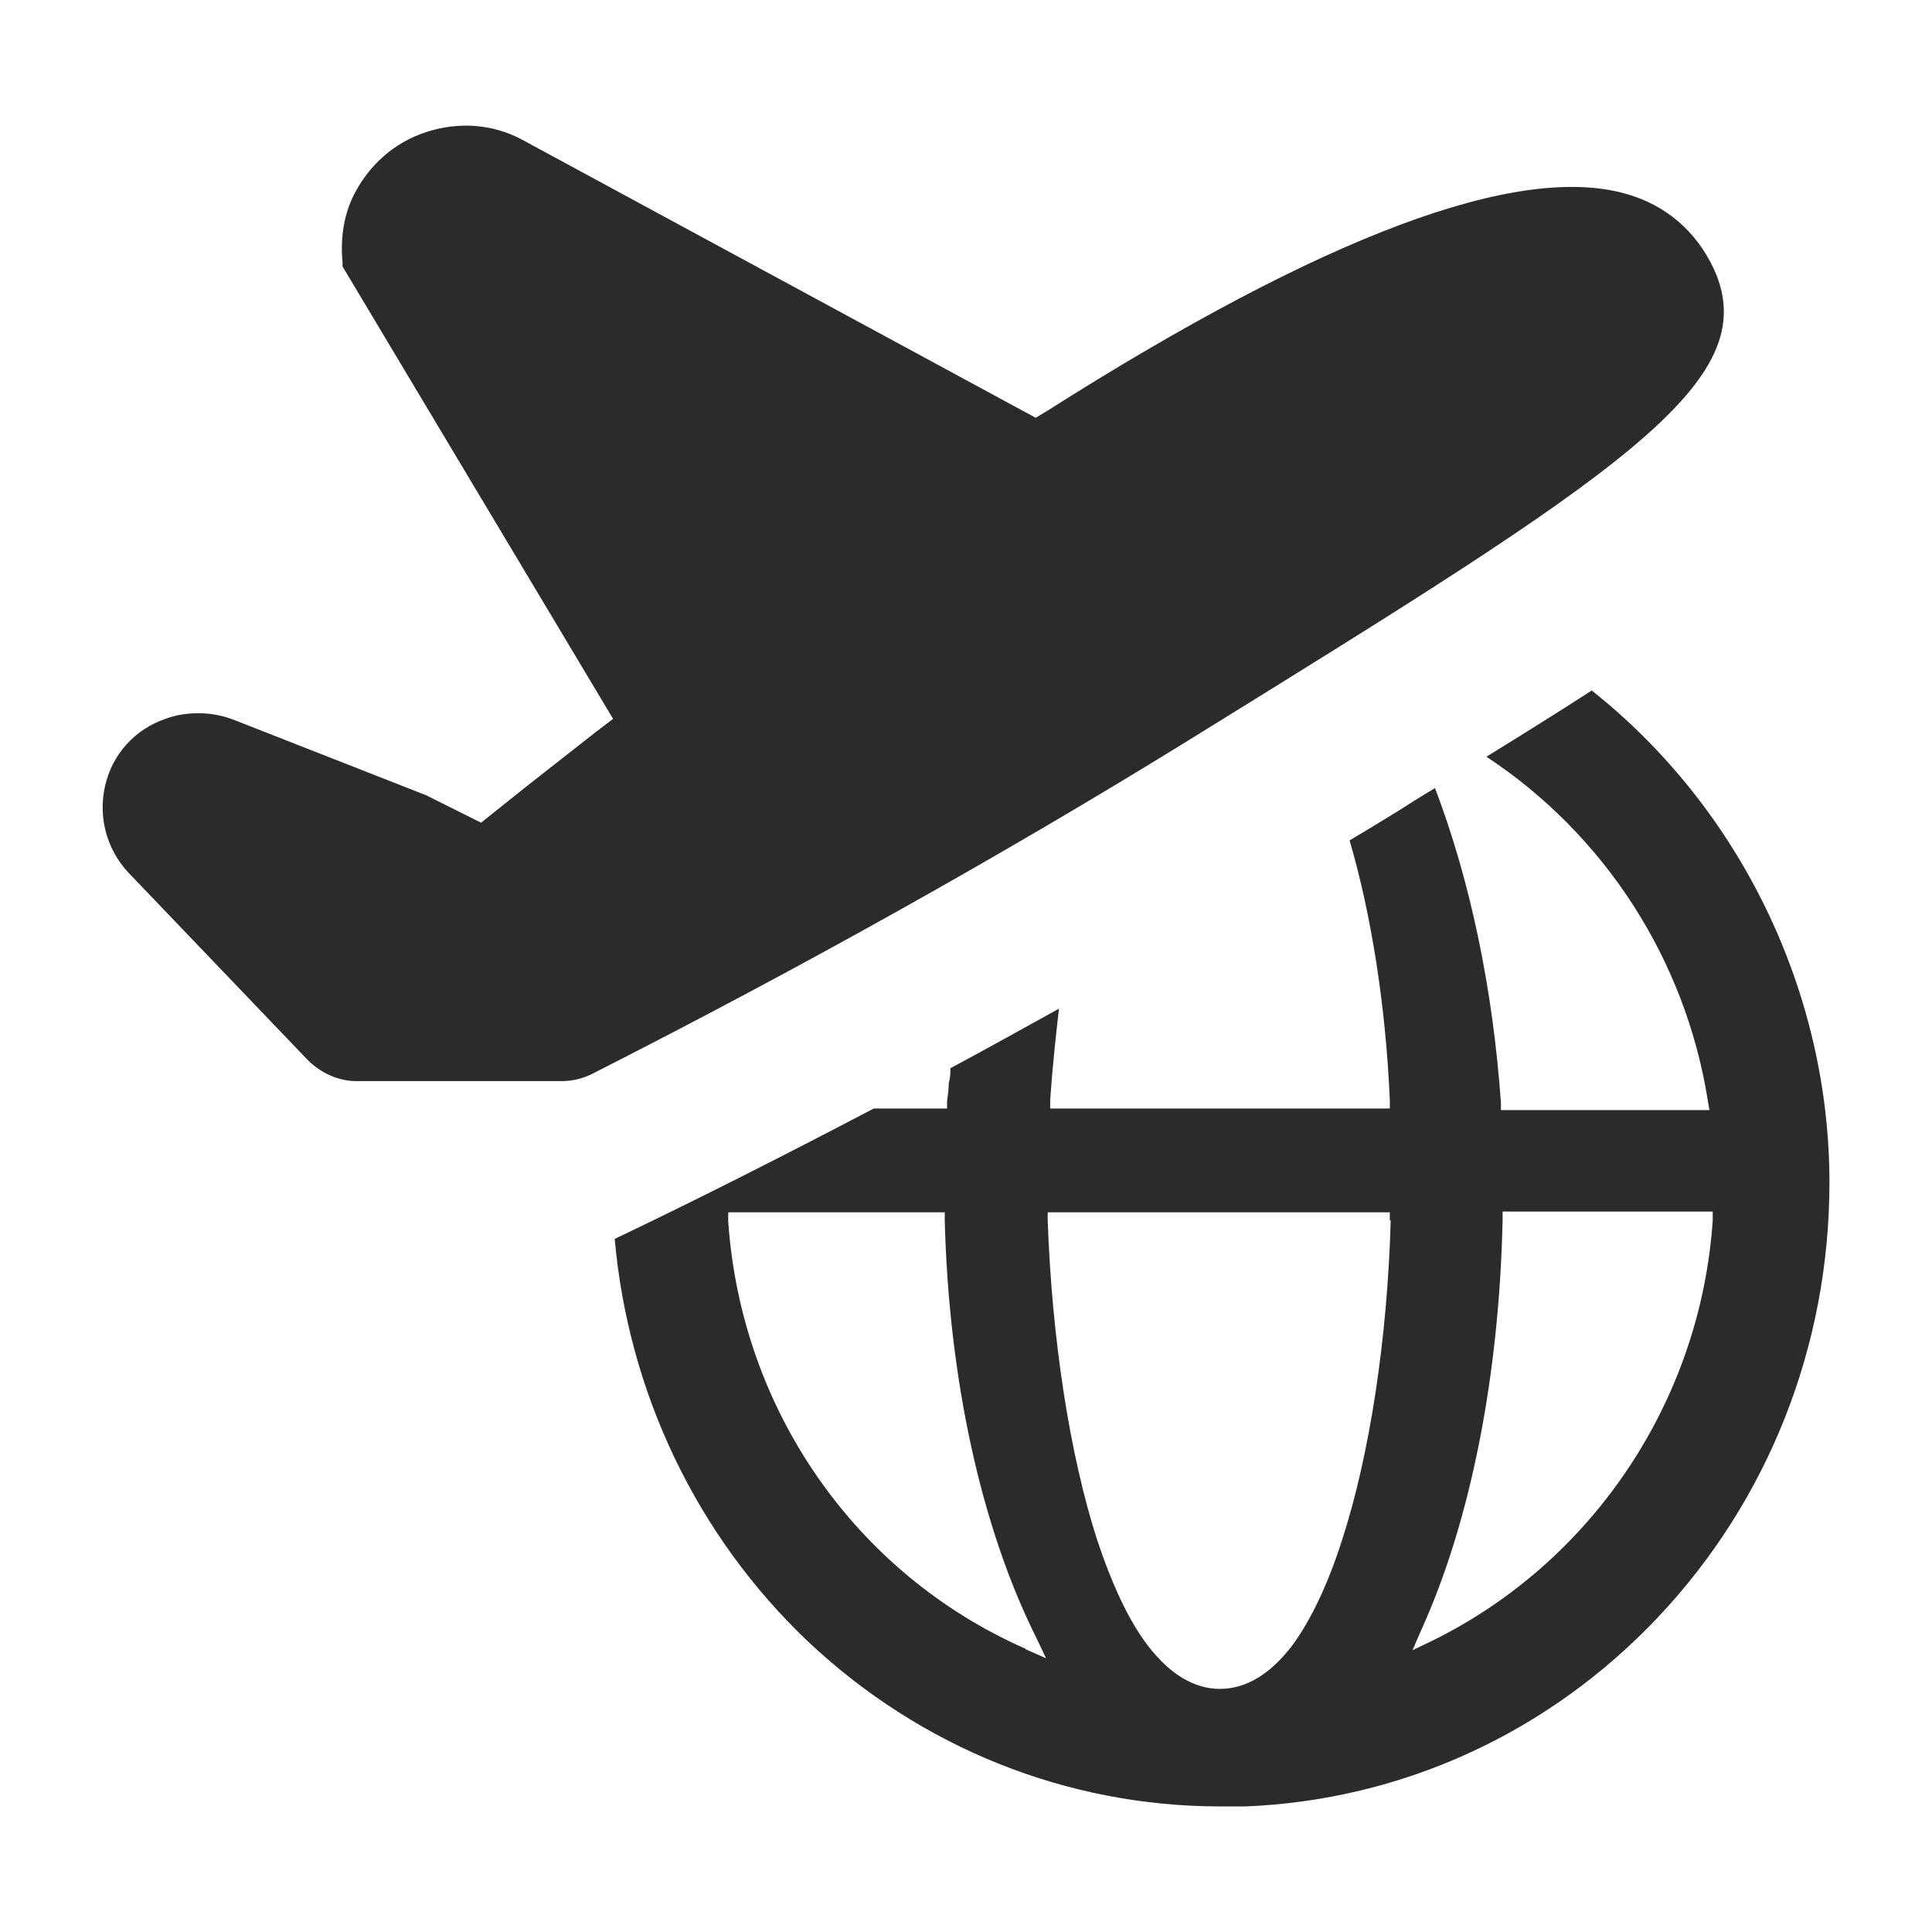 <svg width="24" height="24" viewBox="0 0 24 24" fill="none" xmlns="http://www.w3.org/2000/svg">
<g id="Property 1=Oversea">
<g id="Vector">
<path d="M19.785 8.57C19.305 8.88 18.886 9.14 18.465 9.4C19.936 10.37 20.936 11.92 21.215 13.67L21.235 13.79H18.645V13.7C18.546 12.29 18.265 10.94 17.826 9.79C17.745 9.84 17.675 9.88 17.596 9.93L17.375 10.07C17.166 10.2 16.965 10.32 16.765 10.44C17.035 11.36 17.215 12.5 17.265 13.67V13.77H13.046V13.66C13.075 13.24 13.116 12.87 13.155 12.53C12.685 12.79 12.236 13.04 11.806 13.27C11.806 13.33 11.806 13.39 11.786 13.45C11.786 13.53 11.775 13.6 11.765 13.68V13.77H10.855C9.786 14.33 8.706 14.88 7.636 15.39C7.806 17.3 8.656 19.08 10.036 20.39C11.435 21.71 13.255 22.44 15.155 22.44H15.286C15.335 22.44 15.386 22.44 15.415 22.44H15.476C17.416 22.36 19.235 21.53 20.596 20.09C21.965 18.64 22.726 16.72 22.726 14.69C22.726 12.32 21.616 10.04 19.776 8.58L19.785 8.57ZM12.736 20.48C10.626 19.55 9.206 17.51 9.046 15.17V15.06H11.736V15.16C11.786 17.12 12.185 18.97 12.876 20.35L12.995 20.6L12.745 20.49L12.736 20.48ZM17.276 15.16C17.235 16.63 17.015 18.07 16.675 19.12C16.495 19.69 16.276 20.14 16.046 20.45C15.775 20.8 15.476 20.98 15.155 20.98C14.835 20.98 14.536 20.8 14.265 20.45C14.025 20.14 13.816 19.69 13.626 19.12C13.286 18.06 13.066 16.62 13.015 15.16V15.06H17.265V15.16H17.276ZM17.796 20.38L17.546 20.5L17.655 20.25C18.276 18.88 18.625 17.07 18.666 15.15V15.05H21.276V15.16C21.125 17.4 19.785 19.4 17.796 20.38Z" fill="#2B2B2B"/>
<path d="M21.285 3.33C21.066 2.87 20.695 2.55 20.206 2.41C18.855 2.02 16.436 2.93 13.015 5.1L12.866 5.19L6.476 1.73C6.115 1.54 5.696 1.51 5.296 1.64C4.896 1.77 4.585 2.05 4.396 2.42C4.276 2.66 4.226 2.94 4.255 3.26V3.31L7.616 8.93L7.406 9.09C6.986 9.42 6.586 9.73 6.226 10.02L5.976 10.22L5.296 9.88L2.925 8.95C2.776 8.89 2.626 8.86 2.466 8.86C2.326 8.86 2.186 8.88 2.055 8.93C1.675 9.06 1.395 9.37 1.306 9.76C1.216 10.15 1.325 10.55 1.595 10.84L3.825 13.17C3.986 13.33 4.205 13.43 4.426 13.43H6.976C7.106 13.43 7.236 13.4 7.356 13.34C9.976 12.01 12.456 10.62 14.726 9.22C20.125 5.88 21.945 4.75 21.285 3.33Z" fill="#2B2B2B"/>
</g>
</g>
</svg>
